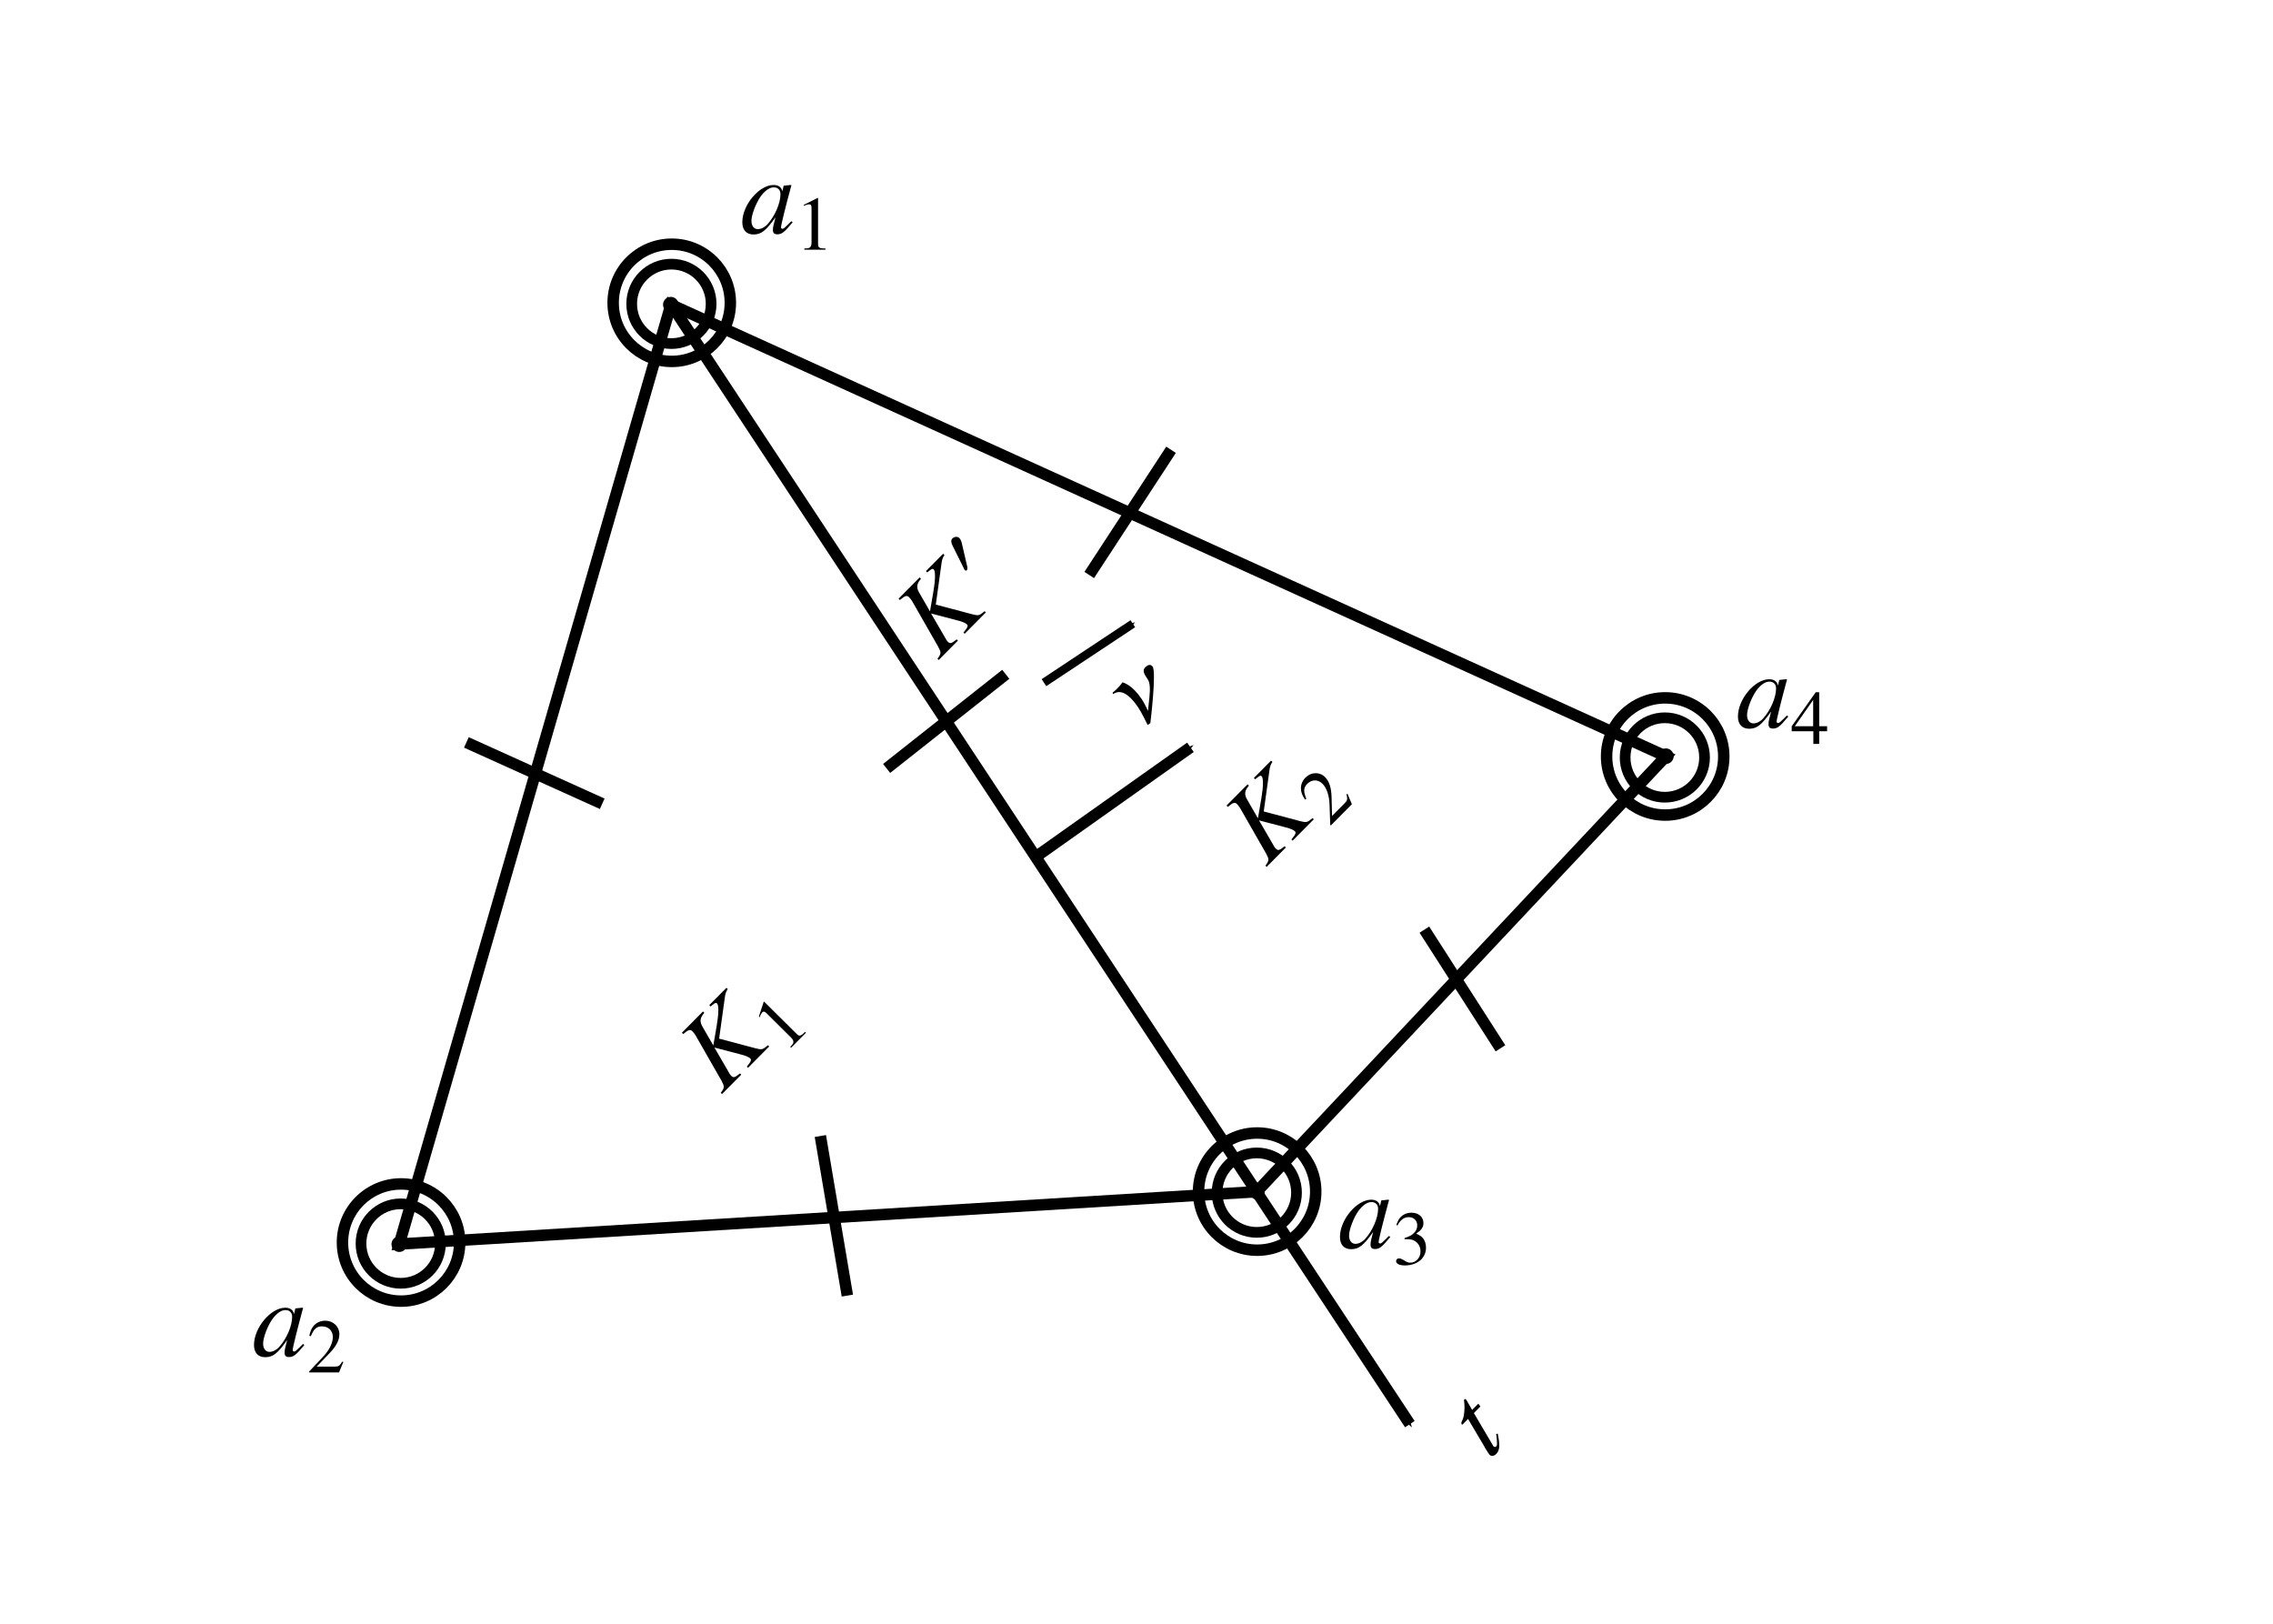 <?xml version="1.0" encoding="UTF-8" standalone="no"?>
<!-- Created with Inkscape (http://www.inkscape.org/) -->

<svg
   xmlns:ns0="http://www.iki.fi/pav/software/textext/"
   xmlns:dc="http://purl.org/dc/elements/1.1/"
   xmlns:cc="http://creativecommons.org/ns#"
   xmlns:rdf="http://www.w3.org/1999/02/22-rdf-syntax-ns#"
   xmlns:svg="http://www.w3.org/2000/svg"
   xmlns="http://www.w3.org/2000/svg"
   xmlns:xlink="http://www.w3.org/1999/xlink"
   xmlns:sodipodi="http://sodipodi.sourceforge.net/DTD/sodipodi-0.dtd"
   xmlns:inkscape="http://www.inkscape.org/namespaces/inkscape"
   width="248.031"
   height="177.165"
   id="svg2"
   version="1.1"
   inkscape:version="0.47pre4 r22446"
   sodipodi:docname="New document 1">
  <sodipodi:namedview
     id="base"
     pagecolor="#ffffff"
     bordercolor="#666666"
     borderopacity="1.0"
     inkscape:pageopacity="0.0"
     inkscape:pageshadow="2"
     inkscape:zoom="2.8"
     inkscape:cx="122.06054"
     inkscape:cy="82.327255"
     inkscape:document-units="px"
     inkscape:current-layer="layer1"
     showgrid="false"
     units="cm"
     inkscape:window-width="1024"
     inkscape:window-height="685"
     inkscape:window-x="0"
     inkscape:window-y="30"
     inkscape:window-maximized="1" />
  <defs
     id="defs4">
    <marker
       style="overflow:visible"
       id="DotS"
       refX="0.0"
       refY="0.0"
       orient="auto"
       inkscape:stockid="DotS">
      <path
         transform="scale(0.2) translate(7.4, 1)"
         style="fill-rule:evenodd;stroke:#000000;stroke-width:1.0pt;marker-start:none;marker-end:none"
         d="M -2.5,-1.0 C -2.5,1.76 -4.74,4.0 -7.5,4.0 C -10.26,4.0 -12.5,1.76 -12.5,-1.0 C -12.5,-3.76 -10.26,-6.0 -7.5,-6.0 C -4.74,-6.0 -2.5,-3.76 -2.5,-1.0 z "
         id="path3663" />
    </marker>
    <marker
       style="overflow:visible"
       id="DotM"
       refX="0.0"
       refY="0.0"
       orient="auto"
       inkscape:stockid="DotM">
      <path
         transform="scale(0.4) translate(7.4, 1)"
         style="fill-rule:evenodd;stroke:#000000;stroke-width:1.0pt;marker-start:none;marker-end:none"
         d="M -2.5,-1.0 C -2.5,1.76 -4.74,4.0 -7.5,4.0 C -10.26,4.0 -12.5,1.76 -12.5,-1.0 C -12.5,-3.76 -10.26,-6.0 -7.5,-6.0 C -4.74,-6.0 -2.5,-3.76 -2.5,-1.0 z "
         id="path3660" />
    </marker>
    <marker
       style="overflow:visible;"
       id="Arrow1Mend"
       refX="0.0"
       refY="0.0"
       orient="auto"
       inkscape:stockid="Arrow1Mend">
      <path
         transform="scale(0.4) rotate(180) translate(10,0)"
         style="fill-rule:evenodd;stroke:#000000;stroke-width:1.0pt;marker-start:none;"
         d="M 0.0,0.0 L 5.0,-5.0 L -12.5,0.0 L 5.0,5.0 L 0.0,0.0 z "
         id="path3604" />
    </marker>
    <inkscape:perspective
       id="perspective10"
       inkscape:persp3d-origin="372.04724 : 350.78739 : 1"
       inkscape:vp_z="744.09448 : 526.18109 : 1"
       inkscape:vp_y="0 : 1000 : 0"
       inkscape:vp_x="0 : 526.18109 : 1"
       sodipodi:type="inkscape:persp3d" />
  </defs>
  <g
     transform="translate(0,-875.196)"
     id="layer1"
     inkscape:groupmode="layer"
     inkscape:label="Layer 1">
    <path
       sodipodi:nodetypes="ccccc"
       transform="translate(0,875.196)"
       id="path2816"
       d="M 43.571,135.737 73.214,33.237 181.786,82.522 137.143,130.022 43.571,135.737 z"
       style="fill:none;stroke:#000000;stroke-width:1.25;stroke-linecap:butt;stroke-linejoin:miter;stroke-opacity:1;marker-start:url(#DotM);stroke-miterlimit:4;stroke-dasharray:none;marker-mid:url(#DotM)" />
    <path
       sodipodi:nodetypes="cc"
       transform="translate(0,875.196)"
       id="path2818"
       d="M 73.236,33.219 153.842,155.386"
       style="fill:none;stroke:#000000;stroke-width:1.25;stroke-linecap:butt;stroke-linejoin:miter;stroke-opacity:1;stroke-miterlimit:4;stroke-dasharray:none;marker-end:url(#Arrow1Mend)" />
    <path
       sodipodi:nodetypes="cc"
       id="path4418"
       d="m 50.893,956.2 14.821,6.696"
       style="fill:none;stroke:#000000;stroke-width:1.25;stroke-linecap:butt;stroke-linejoin:miter;stroke-miterlimit:4;stroke-opacity:1;stroke-dasharray:none" />
    <path
       sodipodi:nodetypes="cc"
       style="fill:none;stroke:#000000;stroke-width:1.25;stroke-linecap:butt;stroke-linejoin:miter;stroke-miterlimit:4;stroke-opacity:1;stroke-dasharray:none"
       d="m 127.786,924.272 -8.929,13.661"
       id="path4420" />
    <path
       sodipodi:nodetypes="cc"
       style="fill:none;stroke:#000000;stroke-width:1.25;stroke-linecap:butt;stroke-linejoin:miter;stroke-miterlimit:4;stroke-opacity:1;stroke-dasharray:none"
       d="m 89.518,999.146 2.946,17.411"
       id="path4422" />
    <path
       id="path4424"
       d="m 155.428,976.629 8.304,12.947"
       style="fill:none;stroke:#000000;stroke-width:1.25;stroke-linecap:butt;stroke-linejoin:miter;stroke-miterlimit:4;stroke-opacity:1;stroke-dasharray:none"
       sodipodi:nodetypes="cc" />
    <path
       id="path4426"
       d="M 109.751,948.769 96.75,959.04"
       style="fill:none;stroke:#000000;stroke-width:1.25;stroke-linecap:butt;stroke-linejoin:miter;stroke-miterlimit:4;stroke-opacity:1;stroke-dasharray:none"
       sodipodi:nodetypes="cc" />
    <path
       sodipodi:nodetypes="cc"
       style="fill:none;stroke:#000000;stroke-width:1.25;stroke-linecap:butt;stroke-linejoin:miter;stroke-miterlimit:4;stroke-opacity:1;stroke-dasharray:none;marker-end:url(#Arrow1Mend)"
       d="M 112.757,968.878 129.9,956.735"
       id="path4428" />
    <path
       id="path4616"
       d="m 113.917,949.68 9.697,-6.43"
       style="fill:none;stroke:#000000;stroke-width:0.916;stroke-linecap:butt;stroke-linejoin:miter;stroke-miterlimit:4;stroke-opacity:1;stroke-dasharray:none;marker-end:url(#Arrow1Mend)"
       sodipodi:nodetypes="cc" />
    <path
       transform="matrix(0.934,0,0,0.934,5.186,876.704)"
       d="m 77.529,33.882 c 0,2.563 -2.078,4.64 -4.64,4.64 -2.563,0 -4.64,-2.078 -4.64,-4.64 0,-2.563 2.078,-4.64 4.64,-4.64 2.563,0 4.64,2.078 4.64,4.64 z"
       sodipodi:ry="4.6403885"
       sodipodi:rx="4.6403885"
       sodipodi:cy="33.881519"
       sodipodi:cx="72.888817"
       id="path4618"
       style="fill:none;stroke:#000000;stroke-width:1.25;stroke-linecap:round;stroke-linejoin:miter;stroke-miterlimit:4;stroke-opacity:1;stroke-dasharray:none;stroke-dashoffset:0"
       sodipodi:type="arc" />
    <path
       sodipodi:type="arc"
       style="fill:none;stroke:#000000;stroke-width:0.907;stroke-linecap:round;stroke-linejoin:miter;stroke-miterlimit:4;stroke-opacity:1;stroke-dasharray:none;stroke-dashoffset:0"
       id="path4620"
       sodipodi:cx="72.888817"
       sodipodi:cy="33.881519"
       sodipodi:rx="4.6403885"
       sodipodi:ry="4.6403885"
       d="m 77.529,33.882 c 0,2.563 -2.078,4.64 -4.64,4.64 -2.563,0 -4.64,-2.078 -4.64,-4.64 0,-2.563 2.078,-4.64 4.64,-4.64 2.563,0 4.64,2.078 4.64,4.64 z"
       transform="matrix(1.378,0,0,1.378,-27.14,861.546)" />
    <path
       sodipodi:type="arc"
       style="fill:none;stroke:#000000;stroke-width:1.25;stroke-linecap:round;stroke-linejoin:miter;stroke-miterlimit:4;stroke-opacity:1;stroke-dasharray:none;stroke-dashoffset:0"
       id="path4622"
       sodipodi:cx="72.888817"
       sodipodi:cy="33.881519"
       sodipodi:rx="4.6403885"
       sodipodi:ry="4.6403885"
       d="m 77.529,33.882 c 0,2.563 -2.078,4.64 -4.64,4.64 -2.563,0 -4.64,-2.078 -4.64,-4.64 0,-2.563 2.078,-4.64 4.64,-4.64 2.563,0 4.64,2.078 4.64,4.64 z"
       transform="matrix(0.934,0,0,0.934,-24.352,979.234)" />
    <path
       transform="matrix(1.378,0,0,1.378,-56.678,964.077)"
       d="m 77.529,33.882 c 0,2.563 -2.078,4.64 -4.64,4.64 -2.563,0 -4.64,-2.078 -4.64,-4.64 0,-2.563 2.078,-4.64 4.64,-4.64 2.563,0 4.64,2.078 4.64,4.64 z"
       sodipodi:ry="4.6403885"
       sodipodi:rx="4.6403885"
       sodipodi:cy="33.881519"
       sodipodi:cx="72.888817"
       id="path4624"
       style="fill:none;stroke:#000000;stroke-width:0.907;stroke-linecap:round;stroke-linejoin:miter;stroke-miterlimit:4;stroke-opacity:1;stroke-dasharray:none;stroke-dashoffset:0"
       sodipodi:type="arc" />
    <path
       transform="matrix(0.934,0,0,0.934,69.064,973.679)"
       d="m 77.529,33.882 c 0,2.563 -2.078,4.64 -4.64,4.64 -2.563,0 -4.64,-2.078 -4.64,-4.64 0,-2.563 2.078,-4.64 4.64,-4.64 2.563,0 4.64,2.078 4.64,4.64 z"
       sodipodi:ry="4.6403885"
       sodipodi:rx="4.6403885"
       sodipodi:cy="33.881519"
       sodipodi:cx="72.888817"
       id="path4626"
       style="fill:none;stroke:#000000;stroke-width:1.25;stroke-linecap:round;stroke-linejoin:miter;stroke-miterlimit:4;stroke-opacity:1;stroke-dasharray:none;stroke-dashoffset:0"
       sodipodi:type="arc" />
    <path
       sodipodi:type="arc"
       style="fill:none;stroke:#000000;stroke-width:0.907;stroke-linecap:round;stroke-linejoin:miter;stroke-miterlimit:4;stroke-opacity:1;stroke-dasharray:none;stroke-dashoffset:0"
       id="path4628"
       sodipodi:cx="72.888817"
       sodipodi:cy="33.881519"
       sodipodi:rx="4.6403885"
       sodipodi:ry="4.6403885"
       d="m 77.529,33.882 c 0,2.563 -2.078,4.64 -4.64,4.64 -2.563,0 -4.64,-2.078 -4.64,-4.64 0,-2.563 2.078,-4.64 4.64,-4.64 2.563,0 4.64,2.078 4.64,4.64 z"
       transform="matrix(1.378,0,0,1.378,36.738,958.521)" />
    <path
       sodipodi:type="arc"
       style="fill:none;stroke:#000000;stroke-width:1.25;stroke-linecap:round;stroke-linejoin:miter;stroke-miterlimit:4;stroke-opacity:1;stroke-dasharray:none;stroke-dashoffset:0"
       id="path4630"
       sodipodi:cx="72.888817"
       sodipodi:cy="33.881519"
       sodipodi:rx="4.6403885"
       sodipodi:ry="4.6403885"
       d="m 77.529,33.882 c 0,2.563 -2.078,4.64 -4.64,4.64 -2.563,0 -4.64,-2.078 -4.64,-4.64 0,-2.563 2.078,-4.64 4.64,-4.64 2.563,0 4.64,2.078 4.64,4.64 z"
       transform="matrix(0.934,0,0,0.934,113.589,926.201)" />
    <path
       transform="matrix(1.378,0,0,1.378,81.264,911.044)"
       d="m 77.529,33.882 c 0,2.563 -2.078,4.64 -4.64,4.64 -2.563,0 -4.64,-2.078 -4.64,-4.64 0,-2.563 2.078,-4.64 4.64,-4.64 2.563,0 4.64,2.078 4.64,4.64 z"
       sodipodi:ry="4.6403885"
       sodipodi:rx="4.6403885"
       sodipodi:cy="33.881519"
       sodipodi:cx="72.888817"
       id="path4632"
       style="fill:none;stroke:#000000;stroke-width:0.907;stroke-linecap:round;stroke-linejoin:miter;stroke-miterlimit:4;stroke-opacity:1;stroke-dasharray:none;stroke-dashoffset:0"
       sodipodi:type="arc" />
    <g
       id="g5417"
       ns0:preamble="/home/raghu/Desktop/Prism-JKB/sdst/package.tex"
       ns0:text="$a_{1}$"
       transform="matrix(1.2,0,0,1.2,-187.321,738.929)"
       inkscape:transform-center-x="-1.4285714"
       inkscape:transform-center-y="4.6428572">
      <defs
         id="defs5419">
        <g
           id="g5421">
          <symbol
             id="textext-3493ecae-0"
             overflow="visible"
             style="overflow:visible">
            <path
               id="path5424"
               d=""
               style="stroke:none" />
          </symbol>
          <symbol
             id="textext-3493ecae-1"
             overflow="visible"
             style="overflow:visible">
            <path
               id="path5427"
               d="m 4.625,-1.094 c -0.156,0.141 -0.203,0.203 -0.281,0.281 -0.297,0.297 -0.422,0.406 -0.516,0.406 -0.078,0 -0.141,-0.062 -0.141,-0.125 0,-0.203 0.422,-1.906 0.891,-3.625 0.031,-0.094 0.031,-0.125 0.062,-0.203 L 4.562,-4.391 3.953,-4.328 3.922,-4.297 3.812,-3.812 c -0.078,-0.375 -0.359,-0.578 -0.797,-0.578 -1.312,0 -2.844,1.812 -2.844,3.391 0,0.703 0.375,1.109 1.016,1.109 0.703,0 1.125,-0.328 2,-1.562 -0.203,0.781 -0.234,0.906 -0.234,1.141 0,0.297 0.125,0.406 0.406,0.406 C 3.766,0.094 4,-0.094 4.75,-1 L 4.625,-1.094 z M 3.078,-4.172 c 0.344,0.016 0.562,0.25 0.562,0.609 0,0.828 -0.5,2 -1.188,2.75 C 2.219,-0.547 1.875,-0.375 1.578,-0.375 1.234,-0.375 1,-0.672 1,-1.125 1,-1.672 1.391,-2.688 1.812,-3.312 2.219,-3.891 2.688,-4.203 3.078,-4.172 z m 0,0"
               style="stroke:none" />
          </symbol>
          <symbol
             id="textext-3493ecae-2"
             overflow="visible"
             style="overflow:visible">
            <path
               id="path5430"
               d=""
               style="stroke:none" />
          </symbol>
          <symbol
             id="textext-3493ecae-3"
             overflow="visible"
             style="overflow:visible">
            <path
               id="path5433"
               d="m 2.031,-4.703 -1.25,0.625 0,0.094 c 0.078,-0.031 0.156,-0.062 0.188,-0.078 0.125,-0.047 0.234,-0.062 0.312,-0.062 0.141,0 0.203,0.094 0.203,0.312 l 0,3.172 c 0,0.219 -0.062,0.375 -0.172,0.453 -0.094,0.062 -0.203,0.078 -0.484,0.078 L 0.828,0 2.75,0 l 0,-0.109 c -0.562,0 -0.672,-0.078 -0.672,-0.406 l 0,-4.188 -0.047,0 z m 0,0"
               style="stroke:none" />
          </symbol>
        </g>
      </defs>
      <g
         id="textext-3493ecae-4">
        <g
           id="g5436"
           style="fill:#000000;fill-opacity:1">
          <use
             id="use5438"
             y="134.765"
             x="223.432"
             xlink:href="#textext-3493ecae-1"
             width="248.031"
             height="177.165" />
        </g>
        <g
           id="g5440"
           style="fill:#000000;fill-opacity:1">
          <use
             id="use5442"
             y="136.259"
             x="228.413"
             xlink:href="#textext-3493ecae-3"
             width="248.031"
             height="177.165" />
        </g>
      </g>
    </g>
    <g
       ns0:text="$a_{2}$"
       ns0:preamble="/home/raghu/Desktop/Prism-JKB/sdst/package.tex"
       transform="matrix(1.2,0,0,1.2,-240.607,861.429)"
       id="g5564">
      <defs
         id="defs5566">
        <g
           id="g5568">
          <symbol
             style="overflow:visible"
             overflow="visible"
             id="textext-01020cc5-0">
            <path
               style="stroke:none"
               d=""
               id="path5571" />
          </symbol>
          <symbol
             style="overflow:visible"
             overflow="visible"
             id="textext-01020cc5-1">
            <path
               style="stroke:none"
               d="m 4.625,-1.094 c -0.156,0.141 -0.203,0.203 -0.281,0.281 -0.297,0.297 -0.422,0.406 -0.516,0.406 -0.078,0 -0.141,-0.062 -0.141,-0.125 0,-0.203 0.422,-1.906 0.891,-3.625 0.031,-0.094 0.031,-0.125 0.062,-0.203 L 4.562,-4.391 3.953,-4.328 3.922,-4.297 3.812,-3.812 c -0.078,-0.375 -0.359,-0.578 -0.797,-0.578 -1.312,0 -2.844,1.812 -2.844,3.391 0,0.703 0.375,1.109 1.016,1.109 0.703,0 1.125,-0.328 2,-1.562 -0.203,0.781 -0.234,0.906 -0.234,1.141 0,0.297 0.125,0.406 0.406,0.406 C 3.766,0.094 4,-0.094 4.75,-1 L 4.625,-1.094 z M 3.078,-4.172 c 0.344,0.016 0.562,0.25 0.562,0.609 0,0.828 -0.5,2 -1.188,2.75 C 2.219,-0.547 1.875,-0.375 1.578,-0.375 1.234,-0.375 1,-0.672 1,-1.125 1,-1.672 1.391,-2.688 1.812,-3.312 2.219,-3.891 2.688,-4.203 3.078,-4.172 z m 0,0"
               id="path5574" />
          </symbol>
          <symbol
             style="overflow:visible"
             overflow="visible"
             id="textext-01020cc5-2">
            <path
               style="stroke:none"
               d=""
               id="path5577" />
          </symbol>
          <symbol
             style="overflow:visible"
             overflow="visible"
             id="textext-01020cc5-3">
            <path
               style="stroke:none"
               d="M 3.312,-0.953 3.219,-0.984 C 2.969,-0.594 2.875,-0.531 2.562,-0.531 l -1.672,0 L 2.062,-1.75 c 0.625,-0.656 0.891,-1.188 0.891,-1.734 0,-0.688 -0.562,-1.219 -1.281,-1.219 -0.391,0 -0.75,0.141 -1.016,0.422 -0.219,0.234 -0.328,0.469 -0.438,0.953 l 0.141,0.031 C 0.641,-3.969 0.891,-4.188 1.375,-4.188 c 0.578,0 0.984,0.391 0.984,0.969 0,0.547 -0.328,1.203 -0.906,1.812 l -1.25,1.328 0,0.078 2.719,0 0.391,-0.953 z m 0,0"
               id="path5580" />
          </symbol>
        </g>
      </defs>
      <g
         id="textext-01020cc5-4">
        <g
           style="fill:#000000;fill-opacity:1"
           id="g5583">
          <use
             height="177.165"
             width="248.031"
             xlink:href="#textext-01020cc5-1"
             x="223.432"
             y="134.765"
             id="use5585" />
        </g>
        <g
           style="fill:#000000;fill-opacity:1"
           id="g5587">
          <use
             height="177.165"
             width="248.031"
             xlink:href="#textext-01020cc5-3"
             x="228.413"
             y="136.259"
             id="use5589" />
        </g>
      </g>
    </g>
    <g
       id="g5743"
       transform="matrix(1.2,0,0,1.2,-122.107,849.643)"
       ns0:preamble="/home/raghu/Desktop/Prism-JKB/sdst/package.tex"
       ns0:text="$a_{3}$">
      <defs
         id="defs5745">
        <g
           id="g5747">
          <symbol
             style="overflow:visible"
             id="textext-a8d5f192-0"
             overflow="visible">
            <path
               id="path5750"
               d=""
               style="stroke:none" />
          </symbol>
          <symbol
             style="overflow:visible"
             id="textext-a8d5f192-1"
             overflow="visible">
            <path
               id="path5753"
               d="m 4.625,-1.094 c -0.156,0.141 -0.203,0.203 -0.281,0.281 -0.297,0.297 -0.422,0.406 -0.516,0.406 -0.078,0 -0.141,-0.062 -0.141,-0.125 0,-0.203 0.422,-1.906 0.891,-3.625 0.031,-0.094 0.031,-0.125 0.062,-0.203 L 4.562,-4.391 3.953,-4.328 3.922,-4.297 3.812,-3.812 c -0.078,-0.375 -0.359,-0.578 -0.797,-0.578 -1.312,0 -2.844,1.812 -2.844,3.391 0,0.703 0.375,1.109 1.016,1.109 0.703,0 1.125,-0.328 2,-1.562 -0.203,0.781 -0.234,0.906 -0.234,1.141 0,0.297 0.125,0.406 0.406,0.406 C 3.766,0.094 4,-0.094 4.75,-1 L 4.625,-1.094 z M 3.078,-4.172 c 0.344,0.016 0.562,0.25 0.562,0.609 0,0.828 -0.5,2 -1.188,2.75 C 2.219,-0.547 1.875,-0.375 1.578,-0.375 1.234,-0.375 1,-0.672 1,-1.125 1,-1.672 1.391,-2.688 1.812,-3.312 2.219,-3.891 2.688,-4.203 3.078,-4.172 z m 0,0"
               style="stroke:none" />
          </symbol>
          <symbol
             style="overflow:visible"
             id="textext-a8d5f192-2"
             overflow="visible">
            <path
               id="path5756"
               d=""
               style="stroke:none" />
          </symbol>
          <symbol
             style="overflow:visible"
             id="textext-a8d5f192-3"
             overflow="visible">
            <path
               id="path5759"
               d="m 1.062,-2.297 c 0.422,0 0.578,0.016 0.75,0.078 0.422,0.156 0.703,0.547 0.703,1.031 0,0.578 -0.406,1.031 -0.922,1.031 -0.188,0 -0.328,-0.047 -0.578,-0.219 C 0.797,-0.5 0.688,-0.547 0.562,-0.547 c -0.156,0 -0.266,0.094 -0.266,0.25 0,0.234 0.297,0.391 0.797,0.391 0.531,0 1.078,-0.172 1.406,-0.469 0.328,-0.281 0.516,-0.688 0.516,-1.156 0,-0.344 -0.109,-0.672 -0.312,-0.891 C 2.562,-2.578 2.422,-2.656 2.125,-2.797 2.594,-3.125 2.781,-3.375 2.781,-3.75 c 0,-0.578 -0.453,-0.953 -1.094,-0.953 -0.344,0 -0.656,0.109 -0.906,0.328 C 0.578,-4.188 0.469,-4 0.312,-3.578 l 0.109,0.031 c 0.281,-0.516 0.594,-0.75 1.031,-0.75 0.453,0 0.766,0.312 0.766,0.75 0,0.25 -0.094,0.5 -0.281,0.672 -0.203,0.219 -0.391,0.312 -0.875,0.484 l 0,0.094 z m 0,0"
               style="stroke:none" />
          </symbol>
        </g>
      </defs>
      <g
         id="textext-a8d5f192-4">
        <g
           id="g5762"
           style="fill:#000000;fill-opacity:1">
          <use
             height="177.165"
             width="248.031"
             id="use5764"
             y="134.765"
             x="223.432"
             xlink:href="#textext-a8d5f192-1" />
        </g>
        <g
           id="g5766"
           style="fill:#000000;fill-opacity:1">
          <use
             height="177.165"
             width="248.031"
             id="use5768"
             y="136.259"
             x="228.413"
             xlink:href="#textext-a8d5f192-3" />
        </g>
      </g>
    </g>
    <g
       ns0:text="$a_{4}$"
       ns0:preamble="/home/raghu/Desktop/Prism-JKB/sdst/package.tex"
       transform="matrix(1.2,0,0,1.2,-78.679,792.857)"
       id="g5954">
      <defs
         id="defs5956">
        <g
           id="g5958">
          <symbol
             style="overflow:visible"
             overflow="visible"
             id="textext-4513b6e8-0">
            <path
               style="stroke:none"
               d=""
               id="path5961" />
          </symbol>
          <symbol
             style="overflow:visible"
             overflow="visible"
             id="textext-4513b6e8-1">
            <path
               style="stroke:none"
               d="m 4.625,-1.094 c -0.156,0.141 -0.203,0.203 -0.281,0.281 -0.297,0.297 -0.422,0.406 -0.516,0.406 -0.078,0 -0.141,-0.062 -0.141,-0.125 0,-0.203 0.422,-1.906 0.891,-3.625 0.031,-0.094 0.031,-0.125 0.062,-0.203 L 4.562,-4.391 3.953,-4.328 3.922,-4.297 3.812,-3.812 c -0.078,-0.375 -0.359,-0.578 -0.797,-0.578 -1.312,0 -2.844,1.812 -2.844,3.391 0,0.703 0.375,1.109 1.016,1.109 0.703,0 1.125,-0.328 2,-1.562 -0.203,0.781 -0.234,0.906 -0.234,1.141 0,0.297 0.125,0.406 0.406,0.406 C 3.766,0.094 4,-0.094 4.75,-1 L 4.625,-1.094 z M 3.078,-4.172 c 0.344,0.016 0.562,0.25 0.562,0.609 0,0.828 -0.5,2 -1.188,2.75 C 2.219,-0.547 1.875,-0.375 1.578,-0.375 1.234,-0.375 1,-0.672 1,-1.125 1,-1.672 1.391,-2.688 1.812,-3.312 2.219,-3.891 2.688,-4.203 3.078,-4.172 z m 0,0"
               id="path5964" />
          </symbol>
          <symbol
             style="overflow:visible"
             overflow="visible"
             id="textext-4513b6e8-2">
            <path
               style="stroke:none"
               d=""
               id="path5967" />
          </symbol>
          <symbol
             style="overflow:visible"
             overflow="visible"
             id="textext-4513b6e8-3">
            <path
               style="stroke:none"
               d="m 3.297,-1.609 -0.719,0 0,-3.094 -0.312,0 -2.188,3.094 0,0.453 1.969,0 0,1.156 0.531,0 0,-1.156 0.719,0 0,-0.453 z m -1.266,0 -1.672,0 L 2.031,-4 l 0,2.391 z m 0,0"
               id="path5970" />
          </symbol>
        </g>
      </defs>
      <g
         id="textext-4513b6e8-4">
        <g
           style="fill:#000000;fill-opacity:1"
           id="g5973">
          <use
             height="177.165"
             width="248.031"
             xlink:href="#textext-4513b6e8-1"
             x="223.432"
             y="134.765"
             id="use5975" />
        </g>
        <g
           style="fill:#000000;fill-opacity:1"
           id="g5977">
          <use
             height="177.165"
             width="248.031"
             xlink:href="#textext-4513b6e8-3"
             x="228.413"
             y="136.259"
             id="use5979" />
        </g>
      </g>
    </g>
    <g
       id="g6197"
       transform="matrix(0.997,-0.667,0.667,0.997,-188.768,969.712)"
       ns0:preamble="/home/raghu/Desktop/Prism-JKB/sdst/package.tex"
       ns0:text="$\\nu$">
      <defs
         id="defs6199">
        <g
           id="g6201">
          <symbol
             id="textext-934c8d63-0"
             overflow="visible"
             style="overflow:visible">
            <path
               id="path6204"
               d=""
               style="stroke:none" />
          </symbol>
          <symbol
             id="textext-934c8d63-1"
             overflow="visible"
             style="overflow:visible">
            <path
               id="path6207"
               d="m 4.609,-4.047 c 0,-0.062 -0.031,-0.344 -0.359,-0.344 -0.656,0 -0.656,0.391 -0.656,1.078 0,0.312 -0.234,0.766 -0.781,1.422 L 2.016,-0.938 c 0,-0.016 0.125,-0.703 0.125,-1.188 0,-1.609 -0.531,-2.156 -0.609,-2.266 -0.5,0.219 -1.156,0.281 -1.266,0.281 l -0.031,0.141 c 0.297,0 1.219,0.016 1.219,2.281 0,0.656 -0.172,1.688 -0.172,1.797 l 0.297,0 C 1.75,-0.094 4.609,-3.422 4.609,-4.047 z m 0,0"
               style="stroke:none" />
          </symbol>
        </g>
      </defs>
      <g
         id="textext-934c8d63-2">
        <g
           id="g6210"
           style="fill:#000000;fill-opacity:1">
          <use
             id="use6212"
             y="134.765"
             x="223.432"
             xlink:href="#textext-934c8d63-1"
             width="248.031"
             height="177.165" />
        </g>
      </g>
    </g>
    <g
       ns0:text="$K\'$"
       ns0:preamble="/home/raghu/Desktop/Prism-JKB/sdst/package.tex"
       transform="matrix(0.845,-0.852,0.852,0.845,-201.452,1023.96)"
       id="g6450">
      <defs
         id="defs6452">
        <g
           id="g6454">
          <symbol
             style="overflow:visible"
             overflow="visible"
             id="textext-4963cb78-0">
            <path
               style="stroke:none"
               d=""
               id="path6457" />
          </symbol>
          <symbol
             style="overflow:visible"
             overflow="visible"
             id="textext-4963cb78-1">
            <path
               style="stroke:none"
               d="m 7.203,-6.516 -2.219,0 0,0.172 c 0.125,0 0.234,0.031 0.266,0.031 0.25,0.016 0.344,0.078 0.344,0.188 0,0.234 -0.547,0.766 -1.438,1.391 l -1.516,1.062 0.531,-1.938 c 0.141,-0.5 0.422,-0.703 1,-0.734 l 0,-0.172 -2.719,0 0,0.172 c 0.625,0.047 0.766,0.141 0.766,0.422 0,0.141 -0.031,0.375 -0.109,0.625 l -1.219,4.406 C 0.703,-0.297 0.656,-0.25 0.062,-0.156 l 0,0.156 2.484,0 0,-0.156 c -0.641,-0.078 -0.719,-0.141 -0.719,-0.438 0,-0.109 0.016,-0.188 0.078,-0.391 l 0.062,-0.219 0.609,-2.266 1.203,2.078 c 0.25,0.406 0.391,0.75 0.391,0.938 0,0.156 -0.141,0.234 -0.469,0.266 -0.047,0 -0.156,0.016 -0.281,0.031 l 0,0.156 2.734,0 0,-0.156 C 5.531,-0.219 5.469,-0.25 5.188,-0.719 l -1.734,-3.016 3,-2.25 c 0.281,-0.219 0.5,-0.328 0.75,-0.359 l 0,-0.172 z m 0,0"
               id="path6460" />
          </symbol>
          <symbol
             style="overflow:visible"
             overflow="visible"
             id="textext-4963cb78-2">
            <path
               style="stroke:none"
               d=""
               id="path6463" />
          </symbol>
          <symbol
             style="overflow:visible"
             overflow="visible"
             id="textext-4963cb78-3">
            <path
               style="stroke:none"
               d="m 2.062,-2.859 c 0,-0.25 -0.25,-0.422 -0.469,-0.422 -0.25,0 -0.375,0.25 -0.453,0.469 l -0.719,2.109 c -0.031,0.062 -0.078,0.188 -0.078,0.25 0,0.062 0.047,0.141 0.109,0.141 0.109,0 0.234,-0.141 0.281,-0.219 L 1.875,-2.344 C 1.969,-2.484 2.062,-2.688 2.062,-2.859 z m 0,0"
               id="path6466" />
          </symbol>
        </g>
      </defs>
      <g
         id="textext-4963cb78-4">
        <g
           style="fill:#000000;fill-opacity:1"
           id="g6469">
          <use
             height="177.165"
             width="248.031"
             xlink:href="#textext-4963cb78-1"
             x="223.681"
             y="134.765"
             id="use6471" />
        </g>
        <g
           style="fill:#000000;fill-opacity:1"
           id="g6473">
          <use
             height="177.165"
             width="248.031"
             xlink:href="#textext-4963cb78-3"
             x="230.874"
             y="131.148"
             id="use6475" />
        </g>
      </g>
    </g>
    <g
       id="g6745"
       transform="matrix(0.845,-0.852,0.852,0.845,-165.666,1046.532)"
       ns0:preamble="/home/raghu/Desktop/Prism-JKB/sdst/package.tex"
       ns0:text="$K_{2}$">
      <defs
         id="defs6747">
        <g
           id="g6749">
          <symbol
             id="textext-1cc5bb1b-0"
             overflow="visible"
             style="overflow:visible">
            <path
               id="path6752"
               d=""
               style="stroke:none" />
          </symbol>
          <symbol
             id="textext-1cc5bb1b-1"
             overflow="visible"
             style="overflow:visible">
            <path
               id="path6755"
               d="m 7.203,-6.516 -2.219,0 0,0.172 c 0.125,0 0.234,0.031 0.266,0.031 0.25,0.016 0.344,0.078 0.344,0.188 0,0.234 -0.547,0.766 -1.438,1.391 l -1.516,1.062 0.531,-1.938 c 0.141,-0.5 0.422,-0.703 1,-0.734 l 0,-0.172 -2.719,0 0,0.172 c 0.625,0.047 0.766,0.141 0.766,0.422 0,0.141 -0.031,0.375 -0.109,0.625 l -1.219,4.406 C 0.703,-0.297 0.656,-0.25 0.062,-0.156 l 0,0.156 2.484,0 0,-0.156 c -0.641,-0.078 -0.719,-0.141 -0.719,-0.438 0,-0.109 0.016,-0.188 0.078,-0.391 l 0.062,-0.219 0.609,-2.266 1.203,2.078 c 0.25,0.406 0.391,0.75 0.391,0.938 0,0.156 -0.141,0.234 -0.469,0.266 -0.047,0 -0.156,0.016 -0.281,0.031 l 0,0.156 2.734,0 0,-0.156 C 5.531,-0.219 5.469,-0.25 5.188,-0.719 l -1.734,-3.016 3,-2.25 c 0.281,-0.219 0.5,-0.328 0.75,-0.359 l 0,-0.172 z m 0,0"
               style="stroke:none" />
          </symbol>
          <symbol
             id="textext-1cc5bb1b-2"
             overflow="visible"
             style="overflow:visible">
            <path
               id="path6758"
               d=""
               style="stroke:none" />
          </symbol>
          <symbol
             id="textext-1cc5bb1b-3"
             overflow="visible"
             style="overflow:visible">
            <path
               id="path6761"
               d="M 3.312,-0.953 3.219,-0.984 C 2.969,-0.594 2.875,-0.531 2.562,-0.531 l -1.672,0 L 2.062,-1.75 c 0.625,-0.656 0.891,-1.188 0.891,-1.734 0,-0.688 -0.562,-1.219 -1.281,-1.219 -0.391,0 -0.75,0.141 -1.016,0.422 -0.219,0.234 -0.328,0.469 -0.438,0.953 l 0.141,0.031 C 0.641,-3.969 0.891,-4.188 1.375,-4.188 c 0.578,0 0.984,0.391 0.984,0.969 0,0.547 -0.328,1.203 -0.906,1.812 l -1.25,1.328 0,0.078 2.719,0 0.391,-0.953 z m 0,0"
               style="stroke:none" />
          </symbol>
        </g>
      </defs>
      <g
         id="textext-1cc5bb1b-4">
        <g
           id="g6764"
           style="fill:#000000;fill-opacity:1">
          <use
             id="use6766"
             y="134.765"
             x="223.681"
             xlink:href="#textext-1cc5bb1b-1"
             width="248.031"
             height="177.165" />
        </g>
        <g
           id="g6768"
           style="fill:#000000;fill-opacity:1">
          <use
             id="use6770"
             y="136.259"
             x="230.326"
             xlink:href="#textext-1cc5bb1b-3"
             width="248.031"
             height="177.165" />
        </g>
      </g>
    </g>
    <g
       ns0:text="$K_{1}$"
       ns0:preamble="/home/raghu/Desktop/Prism-JKB/sdst/package.tex"
       transform="matrix(0.845,-0.852,0.852,0.845,-225.095,1071.318)"
       id="g7072">
      <defs
         id="defs7074">
        <g
           id="g7076">
          <symbol
             style="overflow:visible"
             overflow="visible"
             id="textext-8a70e4e2-0">
            <path
               style="stroke:none"
               d=""
               id="path7079" />
          </symbol>
          <symbol
             style="overflow:visible"
             overflow="visible"
             id="textext-8a70e4e2-1">
            <path
               style="stroke:none"
               d="m 7.203,-6.516 -2.219,0 0,0.172 c 0.125,0 0.234,0.031 0.266,0.031 0.25,0.016 0.344,0.078 0.344,0.188 0,0.234 -0.547,0.766 -1.438,1.391 l -1.516,1.062 0.531,-1.938 c 0.141,-0.5 0.422,-0.703 1,-0.734 l 0,-0.172 -2.719,0 0,0.172 c 0.625,0.047 0.766,0.141 0.766,0.422 0,0.141 -0.031,0.375 -0.109,0.625 l -1.219,4.406 C 0.703,-0.297 0.656,-0.25 0.062,-0.156 l 0,0.156 2.484,0 0,-0.156 c -0.641,-0.078 -0.719,-0.141 -0.719,-0.438 0,-0.109 0.016,-0.188 0.078,-0.391 l 0.062,-0.219 0.609,-2.266 1.203,2.078 c 0.25,0.406 0.391,0.75 0.391,0.938 0,0.156 -0.141,0.234 -0.469,0.266 -0.047,0 -0.156,0.016 -0.281,0.031 l 0,0.156 2.734,0 0,-0.156 C 5.531,-0.219 5.469,-0.25 5.188,-0.719 l -1.734,-3.016 3,-2.25 c 0.281,-0.219 0.5,-0.328 0.75,-0.359 l 0,-0.172 z m 0,0"
               id="path7082" />
          </symbol>
          <symbol
             style="overflow:visible"
             overflow="visible"
             id="textext-8a70e4e2-2">
            <path
               style="stroke:none"
               d=""
               id="path7085" />
          </symbol>
          <symbol
             style="overflow:visible"
             overflow="visible"
             id="textext-8a70e4e2-3">
            <path
               style="stroke:none"
               d="m 2.031,-4.703 -1.25,0.625 0,0.094 c 0.078,-0.031 0.156,-0.062 0.188,-0.078 0.125,-0.047 0.234,-0.062 0.312,-0.062 0.141,0 0.203,0.094 0.203,0.312 l 0,3.172 c 0,0.219 -0.062,0.375 -0.172,0.453 -0.094,0.062 -0.203,0.078 -0.484,0.078 L 0.828,0 2.75,0 l 0,-0.109 c -0.562,0 -0.672,-0.078 -0.672,-0.406 l 0,-4.188 -0.047,0 z m 0,0"
               id="path7088" />
          </symbol>
        </g>
      </defs>
      <g
         id="textext-8a70e4e2-4">
        <g
           style="fill:#000000;fill-opacity:1"
           id="g7091">
          <use
             height="177.165"
             width="248.031"
             xlink:href="#textext-8a70e4e2-1"
             x="223.681"
             y="134.765"
             id="use7093" />
        </g>
        <g
           style="fill:#000000;fill-opacity:1"
           id="g7095">
          <use
             height="177.165"
             width="248.031"
             xlink:href="#textext-8a70e4e2-3"
             x="230.326"
             y="136.259"
             id="use7097" />
        </g>
      </g>
    </g>
    <g
       id="g7431"
       transform="matrix(0.845,-0.852,0.852,0.845,-141.166,1110.96)"
       ns0:preamble="/home/raghu/Desktop/Prism-JKB/sdst/package.tex"
       ns0:text="$t$">
      <defs
         id="defs7433">
        <g
           id="g7435">
          <symbol
             id="textext-49ac2b17-0"
             overflow="visible"
             style="overflow:visible">
            <path
               id="path7438"
               d=""
               style="stroke:none" />
          </symbol>
          <symbol
             id="textext-49ac2b17-1"
             overflow="visible"
             style="overflow:visible">
            <path
               id="path7441"
               d="m 2.953,-4.266 -0.797,0 0.281,-1.031 c 0,-0.016 0,-0.031 0,-0.047 0,-0.062 -0.031,-0.094 -0.078,-0.094 -0.062,0 -0.094,0 -0.141,0.078 C 1.828,-4.844 1.203,-4.344 0.891,-4.25 0.641,-4.172 0.562,-4.109 0.562,-4 c 0,0 0,0.016 0.016,0.047 l 0.734,0 -0.719,2.75 C 0.578,-1.109 0.562,-1.094 0.531,-1 0.453,-0.703 0.375,-0.344 0.375,-0.266 c 0,0.219 0.203,0.375 0.469,0.375 0.469,0 0.797,-0.281 1.422,-1.203 l -0.125,-0.078 c -0.5,0.641 -0.656,0.797 -0.812,0.797 -0.094,0 -0.156,-0.078 -0.156,-0.203 0,-0.016 0,-0.016 0.016,-0.047 l 0.875,-3.328 0.844,0 0.047,-0.312 z m 0,0"
               style="stroke:none" />
          </symbol>
        </g>
      </defs>
      <g
         id="textext-49ac2b17-2">
        <g
           id="g7444"
           style="fill:#000000;fill-opacity:1">
          <use
             id="use7446"
             y="134.765"
             x="223.432"
             xlink:href="#textext-49ac2b17-1"
             width="248.031"
             height="177.165" />
        </g>
      </g>
    </g>
  </g>
</svg>
